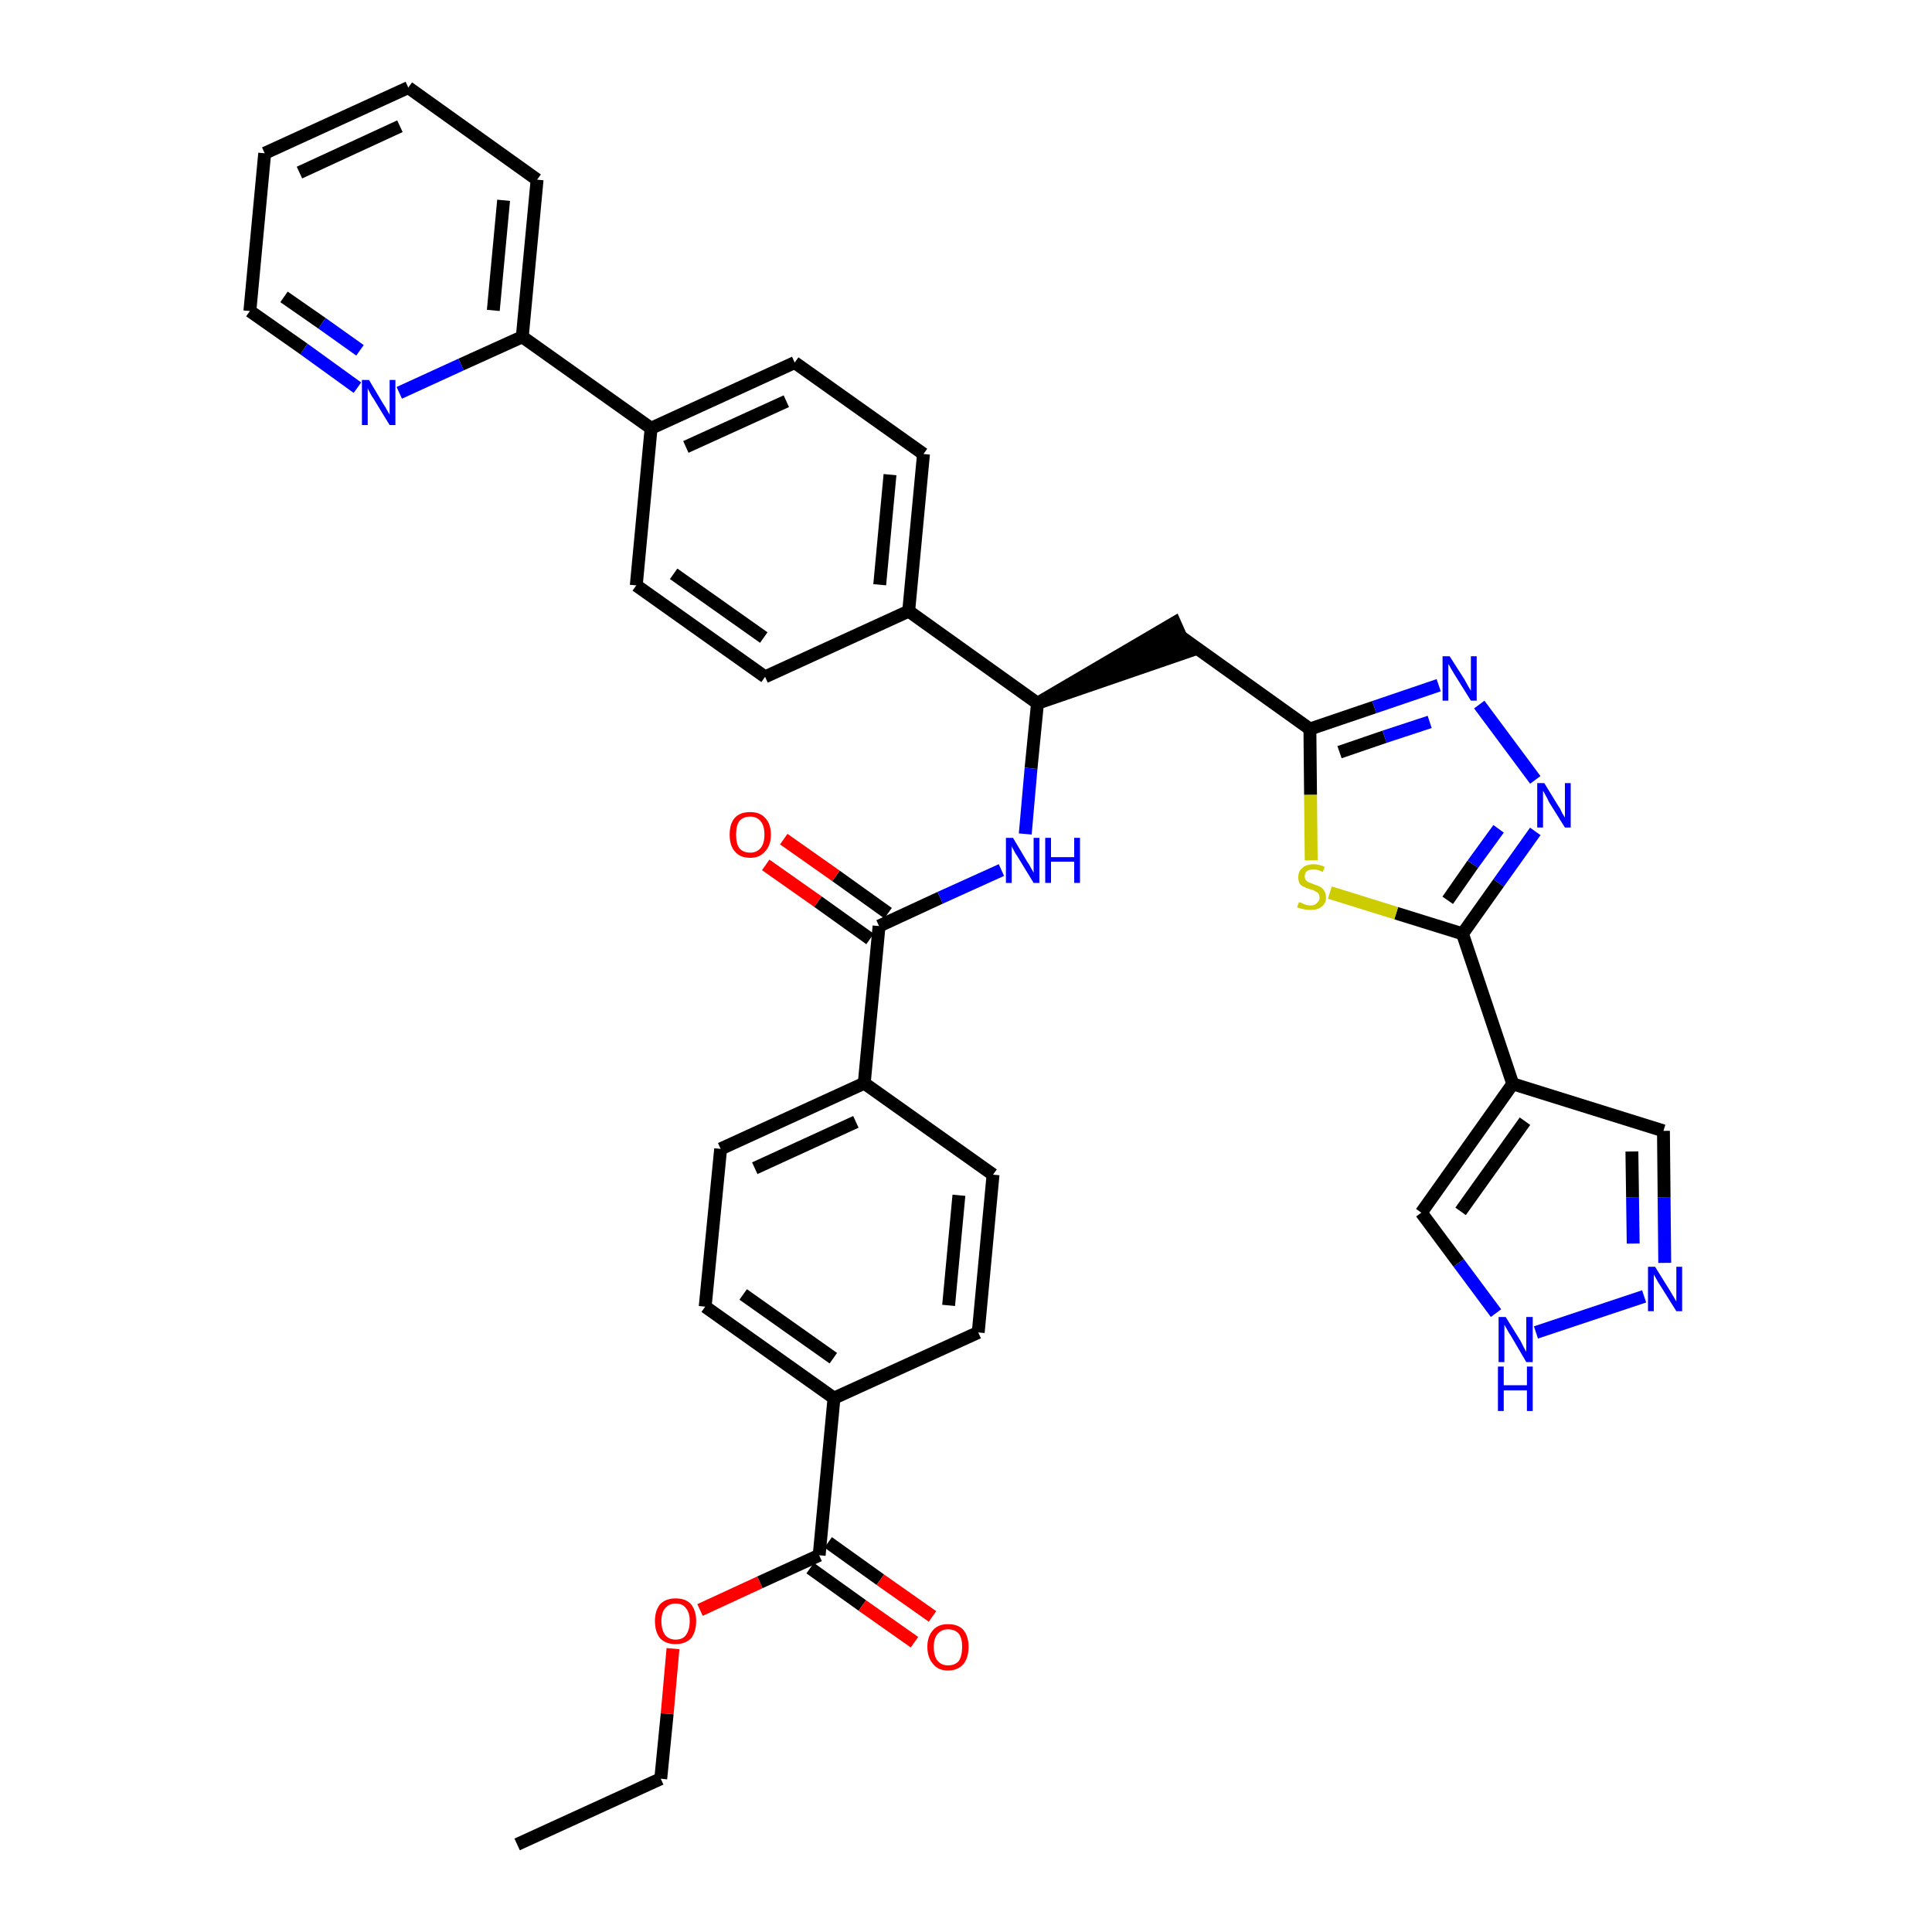 <?xml version='1.0' encoding='iso-8859-1'?>
<svg version='1.1' baseProfile='full'
              xmlns='http://www.w3.org/2000/svg'
                      xmlns:rdkit='http://www.rdkit.org/xml'
                      xmlns:xlink='http://www.w3.org/1999/xlink'
                  xml:space='preserve'
width='300px' height='300px' viewBox='0 0 300 300'>
<!-- END OF HEADER -->
<path class='bond-0 atom-0 atom-1' d='M 80.3,286.4 L 102.6,276.2' style='fill:none;fill-rule:evenodd;stroke:#000000;stroke-width:2.0px;stroke-linecap:butt;stroke-linejoin:miter;stroke-opacity:1' />
<path class='bond-1 atom-1 atom-2' d='M 102.6,276.2 L 103.6,266.1' style='fill:none;fill-rule:evenodd;stroke:#000000;stroke-width:2.0px;stroke-linecap:butt;stroke-linejoin:miter;stroke-opacity:1' />
<path class='bond-1 atom-1 atom-2' d='M 103.6,266.1 L 104.5,256.0' style='fill:none;fill-rule:evenodd;stroke:#FF0000;stroke-width:2.0px;stroke-linecap:butt;stroke-linejoin:miter;stroke-opacity:1' />
<path class='bond-2 atom-2 atom-3' d='M 108.7,250.0 L 118.0,245.7' style='fill:none;fill-rule:evenodd;stroke:#FF0000;stroke-width:2.0px;stroke-linecap:butt;stroke-linejoin:miter;stroke-opacity:1' />
<path class='bond-2 atom-2 atom-3' d='M 118.0,245.7 L 127.2,241.5' style='fill:none;fill-rule:evenodd;stroke:#000000;stroke-width:2.0px;stroke-linecap:butt;stroke-linejoin:miter;stroke-opacity:1' />
<path class='bond-3 atom-3 atom-4' d='M 125.8,243.5 L 133.9,249.3' style='fill:none;fill-rule:evenodd;stroke:#000000;stroke-width:2.0px;stroke-linecap:butt;stroke-linejoin:miter;stroke-opacity:1' />
<path class='bond-3 atom-3 atom-4' d='M 133.9,249.3 L 142.0,255.0' style='fill:none;fill-rule:evenodd;stroke:#FF0000;stroke-width:2.0px;stroke-linecap:butt;stroke-linejoin:miter;stroke-opacity:1' />
<path class='bond-3 atom-3 atom-4' d='M 128.6,239.5 L 136.7,245.3' style='fill:none;fill-rule:evenodd;stroke:#000000;stroke-width:2.0px;stroke-linecap:butt;stroke-linejoin:miter;stroke-opacity:1' />
<path class='bond-3 atom-3 atom-4' d='M 136.7,245.3 L 144.8,251.0' style='fill:none;fill-rule:evenodd;stroke:#FF0000;stroke-width:2.0px;stroke-linecap:butt;stroke-linejoin:miter;stroke-opacity:1' />
<path class='bond-4 atom-3 atom-5' d='M 127.2,241.5 L 129.5,217.1' style='fill:none;fill-rule:evenodd;stroke:#000000;stroke-width:2.0px;stroke-linecap:butt;stroke-linejoin:miter;stroke-opacity:1' />
<path class='bond-5 atom-5 atom-6' d='M 129.5,217.1 L 109.5,202.9' style='fill:none;fill-rule:evenodd;stroke:#000000;stroke-width:2.0px;stroke-linecap:butt;stroke-linejoin:miter;stroke-opacity:1' />
<path class='bond-5 atom-5 atom-6' d='M 129.4,210.9 L 115.4,201.0' style='fill:none;fill-rule:evenodd;stroke:#000000;stroke-width:2.0px;stroke-linecap:butt;stroke-linejoin:miter;stroke-opacity:1' />
<path class='bond-37 atom-37 atom-5' d='M 151.9,206.9 L 129.5,217.1' style='fill:none;fill-rule:evenodd;stroke:#000000;stroke-width:2.0px;stroke-linecap:butt;stroke-linejoin:miter;stroke-opacity:1' />
<path class='bond-6 atom-6 atom-7' d='M 109.5,202.9 L 111.9,178.4' style='fill:none;fill-rule:evenodd;stroke:#000000;stroke-width:2.0px;stroke-linecap:butt;stroke-linejoin:miter;stroke-opacity:1' />
<path class='bond-7 atom-7 atom-8' d='M 111.9,178.4 L 134.2,168.2' style='fill:none;fill-rule:evenodd;stroke:#000000;stroke-width:2.0px;stroke-linecap:butt;stroke-linejoin:miter;stroke-opacity:1' />
<path class='bond-7 atom-7 atom-8' d='M 117.2,181.4 L 132.9,174.2' style='fill:none;fill-rule:evenodd;stroke:#000000;stroke-width:2.0px;stroke-linecap:butt;stroke-linejoin:miter;stroke-opacity:1' />
<path class='bond-8 atom-8 atom-9' d='M 134.2,168.2 L 136.5,143.8' style='fill:none;fill-rule:evenodd;stroke:#000000;stroke-width:2.0px;stroke-linecap:butt;stroke-linejoin:miter;stroke-opacity:1' />
<path class='bond-35 atom-8 atom-36' d='M 134.2,168.2 L 154.2,182.4' style='fill:none;fill-rule:evenodd;stroke:#000000;stroke-width:2.0px;stroke-linecap:butt;stroke-linejoin:miter;stroke-opacity:1' />
<path class='bond-9 atom-9 atom-10' d='M 137.9,141.8 L 129.8,136.0' style='fill:none;fill-rule:evenodd;stroke:#000000;stroke-width:2.0px;stroke-linecap:butt;stroke-linejoin:miter;stroke-opacity:1' />
<path class='bond-9 atom-9 atom-10' d='M 129.8,136.0 L 121.7,130.3' style='fill:none;fill-rule:evenodd;stroke:#FF0000;stroke-width:2.0px;stroke-linecap:butt;stroke-linejoin:miter;stroke-opacity:1' />
<path class='bond-9 atom-9 atom-10' d='M 135.1,145.8 L 127.0,140.0' style='fill:none;fill-rule:evenodd;stroke:#000000;stroke-width:2.0px;stroke-linecap:butt;stroke-linejoin:miter;stroke-opacity:1' />
<path class='bond-9 atom-9 atom-10' d='M 127.0,140.0 L 118.9,134.3' style='fill:none;fill-rule:evenodd;stroke:#FF0000;stroke-width:2.0px;stroke-linecap:butt;stroke-linejoin:miter;stroke-opacity:1' />
<path class='bond-10 atom-9 atom-11' d='M 136.5,143.8 L 146.0,139.4' style='fill:none;fill-rule:evenodd;stroke:#000000;stroke-width:2.0px;stroke-linecap:butt;stroke-linejoin:miter;stroke-opacity:1' />
<path class='bond-10 atom-9 atom-11' d='M 146.0,139.4 L 155.5,135.1' style='fill:none;fill-rule:evenodd;stroke:#0000FF;stroke-width:2.0px;stroke-linecap:butt;stroke-linejoin:miter;stroke-opacity:1' />
<path class='bond-11 atom-11 atom-12' d='M 159.2,129.5 L 160.1,119.3' style='fill:none;fill-rule:evenodd;stroke:#0000FF;stroke-width:2.0px;stroke-linecap:butt;stroke-linejoin:miter;stroke-opacity:1' />
<path class='bond-11 atom-11 atom-12' d='M 160.1,119.3 L 161.1,109.2' style='fill:none;fill-rule:evenodd;stroke:#000000;stroke-width:2.0px;stroke-linecap:butt;stroke-linejoin:miter;stroke-opacity:1' />
<path class='bond-12 atom-12 atom-13' d='M 161.1,109.2 L 184.4,101.2 L 182.4,96.7 Z' style='fill:#000000;fill-rule:evenodd;fill-opacity:1;stroke:#000000;stroke-width:2.0px;stroke-linecap:butt;stroke-linejoin:miter;stroke-opacity:1;' />
<path class='bond-23 atom-12 atom-24' d='M 161.1,109.2 L 141.1,94.9' style='fill:none;fill-rule:evenodd;stroke:#000000;stroke-width:2.0px;stroke-linecap:butt;stroke-linejoin:miter;stroke-opacity:1' />
<path class='bond-13 atom-13 atom-14' d='M 183.4,98.9 L 203.4,113.2' style='fill:none;fill-rule:evenodd;stroke:#000000;stroke-width:2.0px;stroke-linecap:butt;stroke-linejoin:miter;stroke-opacity:1' />
<path class='bond-14 atom-14 atom-15' d='M 203.4,113.2 L 213.4,109.8' style='fill:none;fill-rule:evenodd;stroke:#000000;stroke-width:2.0px;stroke-linecap:butt;stroke-linejoin:miter;stroke-opacity:1' />
<path class='bond-14 atom-14 atom-15' d='M 213.4,109.8 L 223.4,106.4' style='fill:none;fill-rule:evenodd;stroke:#0000FF;stroke-width:2.0px;stroke-linecap:butt;stroke-linejoin:miter;stroke-opacity:1' />
<path class='bond-14 atom-14 atom-15' d='M 208.0,116.8 L 215.0,114.4' style='fill:none;fill-rule:evenodd;stroke:#000000;stroke-width:2.0px;stroke-linecap:butt;stroke-linejoin:miter;stroke-opacity:1' />
<path class='bond-14 atom-14 atom-15' d='M 215.0,114.4 L 222.0,112.1' style='fill:none;fill-rule:evenodd;stroke:#0000FF;stroke-width:2.0px;stroke-linecap:butt;stroke-linejoin:miter;stroke-opacity:1' />
<path class='bond-38 atom-23 atom-14' d='M 203.6,133.6 L 203.5,123.4' style='fill:none;fill-rule:evenodd;stroke:#CCCC00;stroke-width:2.0px;stroke-linecap:butt;stroke-linejoin:miter;stroke-opacity:1' />
<path class='bond-38 atom-23 atom-14' d='M 203.5,123.4 L 203.4,113.2' style='fill:none;fill-rule:evenodd;stroke:#000000;stroke-width:2.0px;stroke-linecap:butt;stroke-linejoin:miter;stroke-opacity:1' />
<path class='bond-15 atom-15 atom-16' d='M 229.7,109.4 L 238.4,121.1' style='fill:none;fill-rule:evenodd;stroke:#0000FF;stroke-width:2.0px;stroke-linecap:butt;stroke-linejoin:miter;stroke-opacity:1' />
<path class='bond-16 atom-16 atom-17' d='M 238.4,129.1 L 232.7,137.1' style='fill:none;fill-rule:evenodd;stroke:#0000FF;stroke-width:2.0px;stroke-linecap:butt;stroke-linejoin:miter;stroke-opacity:1' />
<path class='bond-16 atom-16 atom-17' d='M 232.7,137.1 L 227.1,145.0' style='fill:none;fill-rule:evenodd;stroke:#000000;stroke-width:2.0px;stroke-linecap:butt;stroke-linejoin:miter;stroke-opacity:1' />
<path class='bond-16 atom-16 atom-17' d='M 232.7,128.7 L 228.7,134.2' style='fill:none;fill-rule:evenodd;stroke:#0000FF;stroke-width:2.0px;stroke-linecap:butt;stroke-linejoin:miter;stroke-opacity:1' />
<path class='bond-16 atom-16 atom-17' d='M 228.7,134.2 L 224.8,139.8' style='fill:none;fill-rule:evenodd;stroke:#000000;stroke-width:2.0px;stroke-linecap:butt;stroke-linejoin:miter;stroke-opacity:1' />
<path class='bond-17 atom-17 atom-18' d='M 227.1,145.0 L 234.9,168.3' style='fill:none;fill-rule:evenodd;stroke:#000000;stroke-width:2.0px;stroke-linecap:butt;stroke-linejoin:miter;stroke-opacity:1' />
<path class='bond-22 atom-17 atom-23' d='M 227.1,145.0 L 216.8,141.8' style='fill:none;fill-rule:evenodd;stroke:#000000;stroke-width:2.0px;stroke-linecap:butt;stroke-linejoin:miter;stroke-opacity:1' />
<path class='bond-22 atom-17 atom-23' d='M 216.8,141.8 L 206.5,138.6' style='fill:none;fill-rule:evenodd;stroke:#CCCC00;stroke-width:2.0px;stroke-linecap:butt;stroke-linejoin:miter;stroke-opacity:1' />
<path class='bond-18 atom-18 atom-19' d='M 234.9,168.3 L 258.3,175.6' style='fill:none;fill-rule:evenodd;stroke:#000000;stroke-width:2.0px;stroke-linecap:butt;stroke-linejoin:miter;stroke-opacity:1' />
<path class='bond-40 atom-22 atom-18' d='M 220.7,188.3 L 234.9,168.3' style='fill:none;fill-rule:evenodd;stroke:#000000;stroke-width:2.0px;stroke-linecap:butt;stroke-linejoin:miter;stroke-opacity:1' />
<path class='bond-40 atom-22 atom-18' d='M 226.8,188.1 L 236.8,174.1' style='fill:none;fill-rule:evenodd;stroke:#000000;stroke-width:2.0px;stroke-linecap:butt;stroke-linejoin:miter;stroke-opacity:1' />
<path class='bond-19 atom-19 atom-20' d='M 258.3,175.6 L 258.4,185.9' style='fill:none;fill-rule:evenodd;stroke:#000000;stroke-width:2.0px;stroke-linecap:butt;stroke-linejoin:miter;stroke-opacity:1' />
<path class='bond-19 atom-19 atom-20' d='M 258.4,185.9 L 258.5,196.1' style='fill:none;fill-rule:evenodd;stroke:#0000FF;stroke-width:2.0px;stroke-linecap:butt;stroke-linejoin:miter;stroke-opacity:1' />
<path class='bond-19 atom-19 atom-20' d='M 253.4,178.8 L 253.5,185.9' style='fill:none;fill-rule:evenodd;stroke:#000000;stroke-width:2.0px;stroke-linecap:butt;stroke-linejoin:miter;stroke-opacity:1' />
<path class='bond-19 atom-19 atom-20' d='M 253.5,185.9 L 253.6,193.1' style='fill:none;fill-rule:evenodd;stroke:#0000FF;stroke-width:2.0px;stroke-linecap:butt;stroke-linejoin:miter;stroke-opacity:1' />
<path class='bond-20 atom-20 atom-21' d='M 255.3,201.3 L 238.5,206.9' style='fill:none;fill-rule:evenodd;stroke:#0000FF;stroke-width:2.0px;stroke-linecap:butt;stroke-linejoin:miter;stroke-opacity:1' />
<path class='bond-21 atom-21 atom-22' d='M 232.3,203.9 L 226.5,196.1' style='fill:none;fill-rule:evenodd;stroke:#0000FF;stroke-width:2.0px;stroke-linecap:butt;stroke-linejoin:miter;stroke-opacity:1' />
<path class='bond-21 atom-21 atom-22' d='M 226.5,196.1 L 220.7,188.3' style='fill:none;fill-rule:evenodd;stroke:#000000;stroke-width:2.0px;stroke-linecap:butt;stroke-linejoin:miter;stroke-opacity:1' />
<path class='bond-24 atom-24 atom-25' d='M 141.1,94.9 L 143.4,70.5' style='fill:none;fill-rule:evenodd;stroke:#000000;stroke-width:2.0px;stroke-linecap:butt;stroke-linejoin:miter;stroke-opacity:1' />
<path class='bond-24 atom-24 atom-25' d='M 136.6,90.8 L 138.2,73.7' style='fill:none;fill-rule:evenodd;stroke:#000000;stroke-width:2.0px;stroke-linecap:butt;stroke-linejoin:miter;stroke-opacity:1' />
<path class='bond-39 atom-35 atom-24' d='M 118.8,105.1 L 141.1,94.9' style='fill:none;fill-rule:evenodd;stroke:#000000;stroke-width:2.0px;stroke-linecap:butt;stroke-linejoin:miter;stroke-opacity:1' />
<path class='bond-25 atom-25 atom-26' d='M 143.4,70.5 L 123.4,56.3' style='fill:none;fill-rule:evenodd;stroke:#000000;stroke-width:2.0px;stroke-linecap:butt;stroke-linejoin:miter;stroke-opacity:1' />
<path class='bond-26 atom-26 atom-27' d='M 123.4,56.3 L 101.1,66.5' style='fill:none;fill-rule:evenodd;stroke:#000000;stroke-width:2.0px;stroke-linecap:butt;stroke-linejoin:miter;stroke-opacity:1' />
<path class='bond-26 atom-26 atom-27' d='M 122.1,62.3 L 106.5,69.4' style='fill:none;fill-rule:evenodd;stroke:#000000;stroke-width:2.0px;stroke-linecap:butt;stroke-linejoin:miter;stroke-opacity:1' />
<path class='bond-27 atom-27 atom-28' d='M 101.1,66.5 L 81.1,52.3' style='fill:none;fill-rule:evenodd;stroke:#000000;stroke-width:2.0px;stroke-linecap:butt;stroke-linejoin:miter;stroke-opacity:1' />
<path class='bond-33 atom-27 atom-34' d='M 101.1,66.5 L 98.8,90.9' style='fill:none;fill-rule:evenodd;stroke:#000000;stroke-width:2.0px;stroke-linecap:butt;stroke-linejoin:miter;stroke-opacity:1' />
<path class='bond-28 atom-28 atom-29' d='M 81.1,52.3 L 83.4,27.9' style='fill:none;fill-rule:evenodd;stroke:#000000;stroke-width:2.0px;stroke-linecap:butt;stroke-linejoin:miter;stroke-opacity:1' />
<path class='bond-28 atom-28 atom-29' d='M 76.6,48.2 L 78.2,31.1' style='fill:none;fill-rule:evenodd;stroke:#000000;stroke-width:2.0px;stroke-linecap:butt;stroke-linejoin:miter;stroke-opacity:1' />
<path class='bond-41 atom-33 atom-28' d='M 62.0,61.0 L 71.6,56.6' style='fill:none;fill-rule:evenodd;stroke:#0000FF;stroke-width:2.0px;stroke-linecap:butt;stroke-linejoin:miter;stroke-opacity:1' />
<path class='bond-41 atom-33 atom-28' d='M 71.6,56.6 L 81.1,52.3' style='fill:none;fill-rule:evenodd;stroke:#000000;stroke-width:2.0px;stroke-linecap:butt;stroke-linejoin:miter;stroke-opacity:1' />
<path class='bond-29 atom-29 atom-30' d='M 83.4,27.9 L 63.4,13.6' style='fill:none;fill-rule:evenodd;stroke:#000000;stroke-width:2.0px;stroke-linecap:butt;stroke-linejoin:miter;stroke-opacity:1' />
<path class='bond-30 atom-30 atom-31' d='M 63.4,13.6 L 41.1,23.8' style='fill:none;fill-rule:evenodd;stroke:#000000;stroke-width:2.0px;stroke-linecap:butt;stroke-linejoin:miter;stroke-opacity:1' />
<path class='bond-30 atom-30 atom-31' d='M 62.1,19.6 L 46.5,26.8' style='fill:none;fill-rule:evenodd;stroke:#000000;stroke-width:2.0px;stroke-linecap:butt;stroke-linejoin:miter;stroke-opacity:1' />
<path class='bond-31 atom-31 atom-32' d='M 41.1,23.8 L 38.8,48.3' style='fill:none;fill-rule:evenodd;stroke:#000000;stroke-width:2.0px;stroke-linecap:butt;stroke-linejoin:miter;stroke-opacity:1' />
<path class='bond-32 atom-32 atom-33' d='M 38.8,48.3 L 47.2,54.2' style='fill:none;fill-rule:evenodd;stroke:#000000;stroke-width:2.0px;stroke-linecap:butt;stroke-linejoin:miter;stroke-opacity:1' />
<path class='bond-32 atom-32 atom-33' d='M 47.2,54.2 L 55.5,60.2' style='fill:none;fill-rule:evenodd;stroke:#0000FF;stroke-width:2.0px;stroke-linecap:butt;stroke-linejoin:miter;stroke-opacity:1' />
<path class='bond-32 atom-32 atom-33' d='M 44.1,46.1 L 50.0,50.2' style='fill:none;fill-rule:evenodd;stroke:#000000;stroke-width:2.0px;stroke-linecap:butt;stroke-linejoin:miter;stroke-opacity:1' />
<path class='bond-32 atom-32 atom-33' d='M 50.0,50.2 L 55.9,54.4' style='fill:none;fill-rule:evenodd;stroke:#0000FF;stroke-width:2.0px;stroke-linecap:butt;stroke-linejoin:miter;stroke-opacity:1' />
<path class='bond-34 atom-34 atom-35' d='M 98.8,90.9 L 118.8,105.1' style='fill:none;fill-rule:evenodd;stroke:#000000;stroke-width:2.0px;stroke-linecap:butt;stroke-linejoin:miter;stroke-opacity:1' />
<path class='bond-34 atom-34 atom-35' d='M 104.6,89.1 L 118.6,99.0' style='fill:none;fill-rule:evenodd;stroke:#000000;stroke-width:2.0px;stroke-linecap:butt;stroke-linejoin:miter;stroke-opacity:1' />
<path class='bond-36 atom-36 atom-37' d='M 154.2,182.4 L 151.9,206.9' style='fill:none;fill-rule:evenodd;stroke:#000000;stroke-width:2.0px;stroke-linecap:butt;stroke-linejoin:miter;stroke-opacity:1' />
<path class='bond-36 atom-36 atom-37' d='M 148.9,185.6 L 147.3,202.7' style='fill:none;fill-rule:evenodd;stroke:#000000;stroke-width:2.0px;stroke-linecap:butt;stroke-linejoin:miter;stroke-opacity:1' />
<path  class='atom-2' d='M 101.7 251.7
Q 101.7 250.1, 102.5 249.1
Q 103.4 248.2, 104.9 248.2
Q 106.5 248.2, 107.3 249.1
Q 108.1 250.1, 108.1 251.7
Q 108.1 253.4, 107.3 254.4
Q 106.4 255.3, 104.9 255.3
Q 103.4 255.3, 102.5 254.4
Q 101.7 253.4, 101.7 251.7
M 104.9 254.6
Q 106.0 254.6, 106.5 253.9
Q 107.1 253.1, 107.1 251.7
Q 107.1 250.4, 106.5 249.7
Q 106.0 249.0, 104.9 249.0
Q 103.9 249.0, 103.3 249.7
Q 102.7 250.4, 102.7 251.7
Q 102.7 253.1, 103.3 253.9
Q 103.9 254.6, 104.9 254.6
' fill='#FF0000'/>
<path  class='atom-4' d='M 144.0 255.7
Q 144.0 254.1, 144.9 253.1
Q 145.7 252.2, 147.2 252.2
Q 148.8 252.2, 149.6 253.1
Q 150.4 254.1, 150.4 255.7
Q 150.4 257.4, 149.6 258.4
Q 148.7 259.4, 147.2 259.4
Q 145.7 259.4, 144.9 258.4
Q 144.0 257.4, 144.0 255.7
M 147.2 258.6
Q 148.3 258.6, 148.9 257.9
Q 149.4 257.1, 149.4 255.7
Q 149.4 254.4, 148.9 253.7
Q 148.3 253.0, 147.2 253.0
Q 146.2 253.0, 145.6 253.7
Q 145.0 254.4, 145.0 255.7
Q 145.0 257.2, 145.6 257.9
Q 146.2 258.6, 147.2 258.6
' fill='#FF0000'/>
<path  class='atom-10' d='M 113.3 129.6
Q 113.3 127.9, 114.1 127.0
Q 114.9 126.1, 116.5 126.1
Q 118.0 126.1, 118.8 127.0
Q 119.7 127.9, 119.7 129.6
Q 119.7 131.3, 118.8 132.2
Q 118.0 133.2, 116.5 133.2
Q 114.9 133.2, 114.1 132.2
Q 113.3 131.3, 113.3 129.6
M 116.5 132.4
Q 117.5 132.4, 118.1 131.7
Q 118.7 131.0, 118.7 129.6
Q 118.7 128.2, 118.1 127.5
Q 117.5 126.8, 116.5 126.8
Q 115.4 126.8, 114.8 127.5
Q 114.3 128.2, 114.3 129.6
Q 114.3 131.0, 114.8 131.7
Q 115.4 132.4, 116.5 132.4
' fill='#FF0000'/>
<path  class='atom-11' d='M 157.3 130.1
L 159.5 133.8
Q 159.8 134.2, 160.1 134.8
Q 160.5 135.5, 160.5 135.5
L 160.5 130.1
L 161.4 130.1
L 161.4 137.1
L 160.5 137.1
L 158.0 133.0
Q 157.7 132.6, 157.4 132.0
Q 157.1 131.5, 157.1 131.3
L 157.1 137.1
L 156.2 137.1
L 156.2 130.1
L 157.3 130.1
' fill='#0000FF'/>
<path  class='atom-11' d='M 162.3 130.1
L 163.2 130.1
L 163.2 133.1
L 166.8 133.1
L 166.8 130.1
L 167.7 130.1
L 167.7 137.1
L 166.8 137.1
L 166.8 133.8
L 163.2 133.8
L 163.2 137.1
L 162.3 137.1
L 162.3 130.1
' fill='#0000FF'/>
<path  class='atom-15' d='M 225.1 101.9
L 227.4 105.5
Q 227.6 105.9, 228.0 106.6
Q 228.4 107.2, 228.4 107.3
L 228.4 101.9
L 229.3 101.9
L 229.3 108.8
L 228.4 108.8
L 225.9 104.8
Q 225.6 104.3, 225.3 103.8
Q 225.0 103.2, 224.9 103.1
L 224.9 108.8
L 224.0 108.8
L 224.0 101.9
L 225.1 101.9
' fill='#0000FF'/>
<path  class='atom-16' d='M 239.8 121.6
L 242.0 125.2
Q 242.3 125.6, 242.6 126.3
Q 243.0 126.9, 243.0 127.0
L 243.0 121.6
L 243.9 121.6
L 243.9 128.5
L 243.0 128.5
L 240.5 124.5
Q 240.3 124.0, 240.0 123.5
Q 239.7 122.9, 239.6 122.8
L 239.6 128.5
L 238.7 128.5
L 238.7 121.6
L 239.8 121.6
' fill='#0000FF'/>
<path  class='atom-20' d='M 257.0 196.7
L 259.3 200.4
Q 259.5 200.7, 259.9 201.4
Q 260.3 202.1, 260.3 202.1
L 260.3 196.7
L 261.2 196.7
L 261.2 203.6
L 260.3 203.6
L 257.8 199.6
Q 257.5 199.2, 257.2 198.6
Q 256.9 198.1, 256.8 197.9
L 256.8 203.6
L 255.9 203.6
L 255.9 196.7
L 257.0 196.7
' fill='#0000FF'/>
<path  class='atom-21' d='M 233.8 204.5
L 236.1 208.2
Q 236.3 208.6, 236.6 209.2
Q 237.0 209.9, 237.0 209.9
L 237.0 204.5
L 238.0 204.5
L 238.0 211.5
L 237.0 211.5
L 234.6 207.4
Q 234.3 207.0, 234.0 206.4
Q 233.7 205.9, 233.6 205.7
L 233.6 211.5
L 232.7 211.5
L 232.7 204.5
L 233.8 204.5
' fill='#0000FF'/>
<path  class='atom-21' d='M 232.6 212.2
L 233.5 212.2
L 233.5 215.1
L 237.1 215.1
L 237.1 212.2
L 238.0 212.2
L 238.0 219.1
L 237.1 219.1
L 237.1 215.9
L 233.5 215.9
L 233.5 219.1
L 232.6 219.1
L 232.6 212.2
' fill='#0000FF'/>
<path  class='atom-23' d='M 201.7 140.1
Q 201.8 140.1, 202.1 140.2
Q 202.4 140.4, 202.8 140.5
Q 203.1 140.6, 203.5 140.6
Q 204.2 140.6, 204.5 140.2
Q 204.9 139.9, 204.9 139.4
Q 204.9 139.0, 204.7 138.7
Q 204.5 138.5, 204.2 138.4
Q 204.0 138.2, 203.5 138.1
Q 202.8 137.9, 202.5 137.7
Q 202.1 137.6, 201.8 137.2
Q 201.6 136.8, 201.6 136.2
Q 201.6 135.3, 202.2 134.8
Q 202.8 134.2, 204.0 134.2
Q 204.8 134.2, 205.7 134.6
L 205.4 135.4
Q 204.6 135.0, 204.0 135.0
Q 203.3 135.0, 202.9 135.3
Q 202.6 135.6, 202.6 136.1
Q 202.6 136.4, 202.8 136.7
Q 203.0 136.9, 203.2 137.0
Q 203.5 137.1, 204.0 137.3
Q 204.6 137.5, 205.0 137.7
Q 205.4 137.9, 205.6 138.3
Q 205.9 138.7, 205.9 139.4
Q 205.9 140.3, 205.2 140.8
Q 204.6 141.3, 203.5 141.3
Q 202.9 141.3, 202.5 141.2
Q 202.0 141.1, 201.4 140.9
L 201.7 140.1
' fill='#CCCC00'/>
<path  class='atom-33' d='M 57.3 59.0
L 59.5 62.7
Q 59.8 63.1, 60.1 63.7
Q 60.5 64.4, 60.5 64.4
L 60.5 59.0
L 61.4 59.0
L 61.4 66.0
L 60.5 66.0
L 58.0 61.9
Q 57.7 61.5, 57.4 60.9
Q 57.1 60.4, 57.1 60.2
L 57.1 66.0
L 56.2 66.0
L 56.2 59.0
L 57.3 59.0
' fill='#0000FF'/>
</svg>
